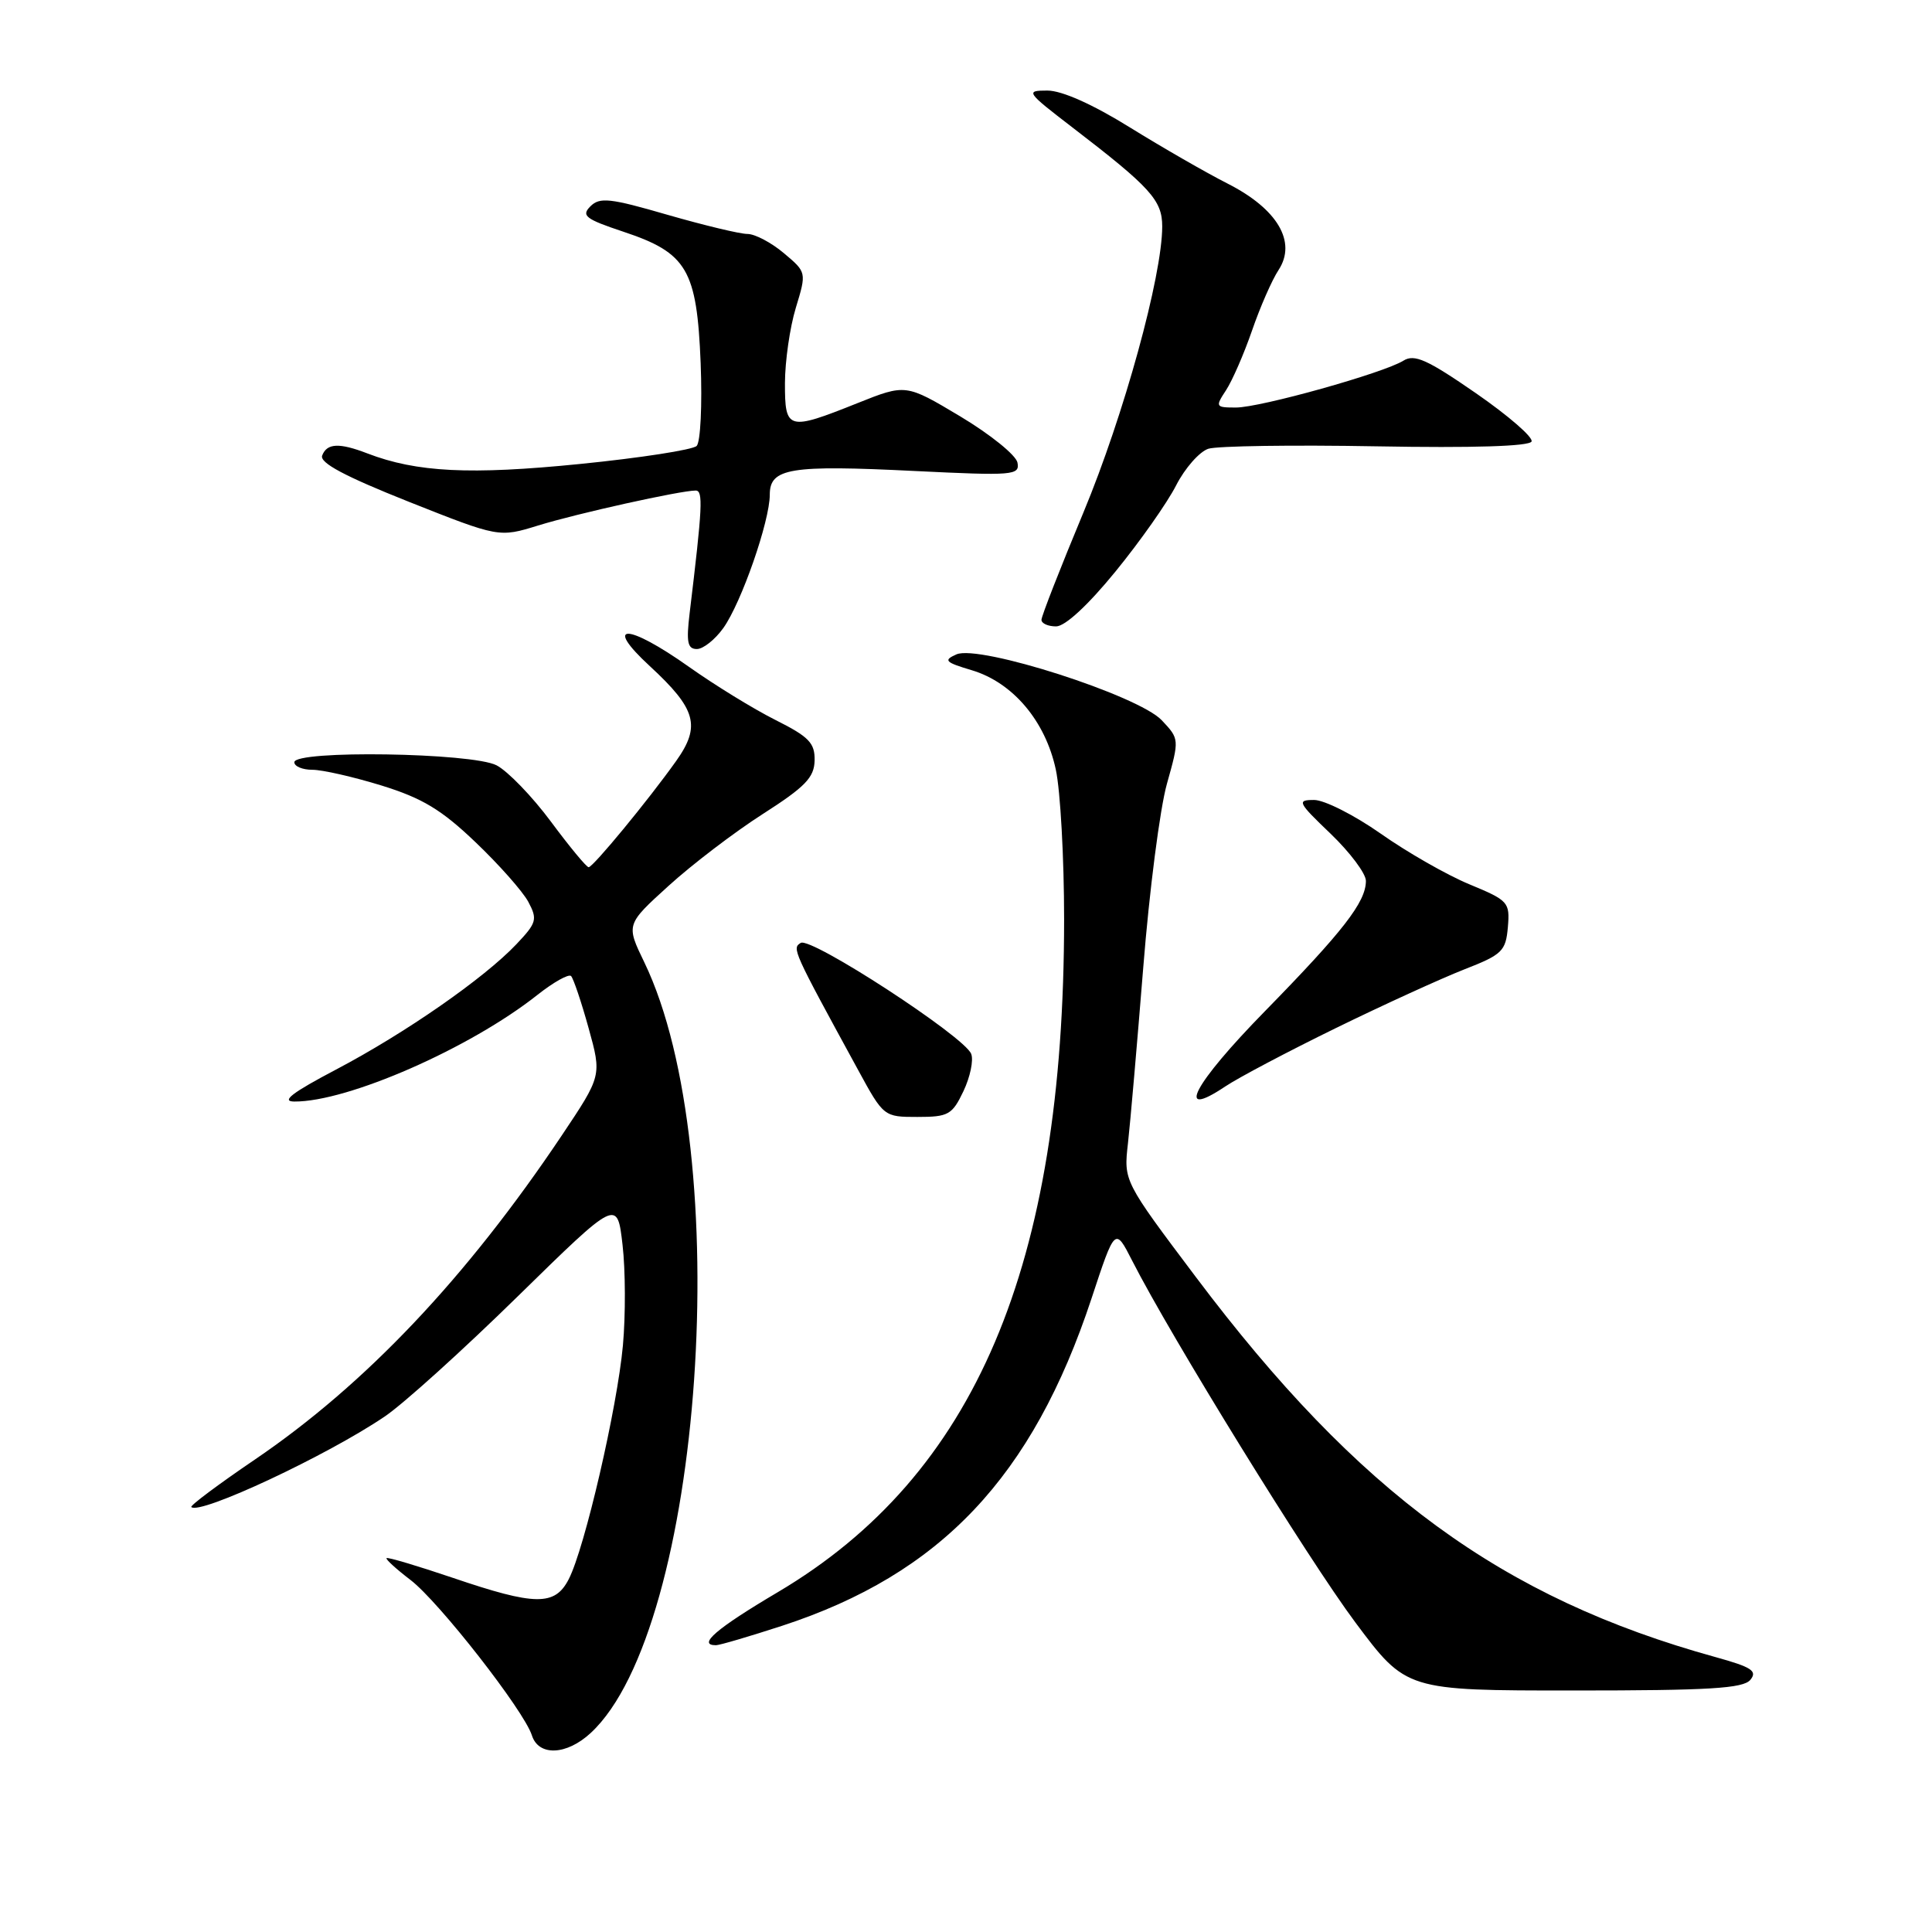 <?xml version="1.0" encoding="UTF-8" standalone="no"?>
<!DOCTYPE svg PUBLIC "-//W3C//DTD SVG 1.1//EN" "http://www.w3.org/Graphics/SVG/1.1/DTD/svg11.dtd" >
<svg xmlns="http://www.w3.org/2000/svg" xmlns:xlink="http://www.w3.org/1999/xlink" version="1.1" viewBox="0 0 256 256">
 <g >
 <path fill="currentColor"
d=" M 78.28 229.62 C 93.16 215.83 97.54 152.73 85.37 127.50 C 82.95 122.50 82.95 122.50 88.60 117.37 C 91.70 114.55 97.31 110.27 101.06 107.87 C 106.70 104.26 107.89 103.03 107.94 100.77 C 107.99 98.45 107.20 97.63 102.75 95.40 C 99.86 93.95 94.72 90.79 91.32 88.38 C 83.11 82.56 79.84 82.49 86.11 88.27 C 92.26 93.95 92.89 96.20 89.59 100.84 C 85.90 106.03 78.59 114.90 78.00 114.91 C 77.72 114.92 75.47 112.20 73.00 108.87 C 70.53 105.54 67.28 102.18 65.80 101.41 C 62.57 99.73 39.00 99.37 39.00 101.00 C 39.00 101.55 40.08 102.00 41.39 102.00 C 42.71 102.00 46.84 102.94 50.57 104.09 C 55.96 105.76 58.50 107.29 62.99 111.58 C 66.10 114.54 69.25 118.10 70.00 119.49 C 71.24 121.82 71.12 122.27 68.43 125.11 C 64.14 129.64 53.69 136.90 44.53 141.72 C 38.71 144.78 37.19 145.95 39.00 145.96 C 46.07 146.01 62.30 138.89 71.21 131.83 C 73.35 130.14 75.35 129.02 75.67 129.33 C 75.98 129.65 77.03 132.75 77.99 136.22 C 79.74 142.53 79.74 142.53 74.44 150.45 C 61.79 169.33 48.41 183.46 33.74 193.42 C 28.94 196.68 25.17 199.50 25.35 199.69 C 26.45 200.78 43.39 192.85 51.00 187.68 C 53.48 186.00 61.41 178.83 68.64 171.74 C 81.79 158.86 81.79 158.86 82.49 164.95 C 82.88 168.29 82.90 174.29 82.54 178.27 C 81.79 186.52 77.48 205.15 75.36 209.25 C 73.53 212.82 70.94 212.79 60.00 209.07 C 55.33 207.49 51.38 206.31 51.22 206.46 C 51.07 206.60 52.49 207.90 54.39 209.35 C 58.15 212.22 69.44 226.67 70.48 229.95 C 71.37 232.74 75.08 232.59 78.28 229.62 Z  M 231.93 222.59 C 232.90 221.41 232.10 220.90 227.30 219.57 C 199.01 211.75 180.00 197.84 158.47 169.23 C 148.89 156.50 148.89 156.50 149.46 151.50 C 149.77 148.75 150.68 138.25 151.49 128.16 C 152.29 118.07 153.70 107.14 154.62 103.87 C 156.28 97.95 156.28 97.92 153.94 95.44 C 150.86 92.16 129.72 85.37 126.73 86.71 C 124.97 87.49 125.22 87.75 128.77 88.81 C 134.21 90.44 138.52 95.54 139.90 101.97 C 140.51 104.79 141.00 113.71 141.00 121.80 C 140.99 167.80 129.21 195.48 103.08 210.96 C 94.93 215.78 92.34 218.00 94.87 218.00 C 95.35 218.00 99.29 216.84 103.62 215.43 C 124.64 208.57 136.81 195.70 144.63 172.06 C 147.75 162.60 147.75 162.60 150.02 167.05 C 155.15 177.13 173.33 206.59 179.60 214.99 C 186.33 224.00 186.33 224.00 208.54 224.00 C 226.47 224.00 230.98 223.73 231.93 222.59 Z  M 127.66 144.59 C 128.55 142.72 129.02 140.49 128.69 139.65 C 127.82 137.36 107.45 124.10 106.10 124.94 C 104.93 125.66 105.02 125.87 113.69 141.75 C 117.08 147.98 117.12 148.00 121.57 148.00 C 125.66 148.00 126.17 147.72 127.66 144.59 Z  M 177.00 136.23 C 183.32 133.14 190.97 129.65 194.00 128.46 C 199.06 126.49 199.52 126.03 199.80 122.86 C 200.08 119.54 199.88 119.32 194.69 117.17 C 191.72 115.94 186.44 112.92 182.95 110.46 C 179.46 108.01 175.49 106.00 174.13 106.00 C 171.81 106.00 171.95 106.30 176.32 110.48 C 178.89 112.95 181.00 115.76 180.99 116.73 C 180.98 119.53 177.99 123.38 167.58 134.02 C 158.15 143.65 155.61 148.47 162.34 143.97 C 164.08 142.80 170.68 139.32 177.00 136.23 Z  M 95.85 83.21 C 98.24 79.86 102.00 69.05 102.00 65.55 C 102.00 62.02 104.67 61.59 121.22 62.41 C 134.30 63.05 135.14 62.98 134.82 61.30 C 134.63 60.31 131.22 57.56 127.25 55.18 C 120.02 50.86 120.02 50.86 113.59 53.43 C 104.38 57.11 104.00 57.01 104.01 50.75 C 104.02 47.86 104.66 43.38 105.45 40.79 C 106.88 36.08 106.88 36.08 103.86 33.54 C 102.20 32.14 100.03 31.00 99.04 31.00 C 98.04 31.00 93.27 29.85 88.44 28.46 C 80.83 26.25 79.47 26.10 78.23 27.34 C 76.99 28.58 77.58 29.03 82.59 30.70 C 91.04 33.51 92.34 35.72 92.84 48.11 C 93.06 53.64 92.82 58.58 92.31 59.09 C 91.80 59.60 84.84 60.68 76.84 61.48 C 62.31 62.94 55.21 62.59 48.68 60.08 C 44.94 58.64 43.32 58.72 42.69 60.36 C 42.32 61.32 45.66 63.10 54.15 66.48 C 66.12 71.23 66.12 71.23 71.31 69.63 C 76.45 68.04 90.16 65.00 92.18 65.00 C 93.19 65.00 93.09 67.12 91.38 81.25 C 90.92 85.09 91.10 86.00 92.34 86.00 C 93.18 86.00 94.76 84.74 95.85 83.21 Z  M 147.79 75.75 C 151.05 71.76 154.67 66.62 155.84 64.32 C 157.01 62.03 158.94 59.84 160.12 59.46 C 161.31 59.09 171.33 58.94 182.39 59.14 C 195.19 59.37 202.66 59.14 202.94 58.50 C 203.18 57.95 199.86 55.07 195.55 52.09 C 189.11 47.64 187.42 46.88 185.96 47.79 C 183.33 49.43 167.01 54.00 163.77 54.00 C 161.06 54.00 161.01 53.91 162.46 51.70 C 163.29 50.43 164.84 46.87 165.90 43.80 C 166.96 40.72 168.54 37.10 169.42 35.77 C 171.85 32.05 169.27 27.68 162.67 24.33 C 159.83 22.89 153.99 19.53 149.68 16.86 C 144.78 13.82 140.70 12.00 138.79 12.00 C 135.85 12.00 135.96 12.17 142.12 16.90 C 152.45 24.83 154.00 26.53 154.00 30.00 C 154.00 36.57 148.91 55.05 143.57 67.88 C 140.51 75.23 138.00 81.64 138.00 82.13 C 138.00 82.61 138.87 83.00 139.94 83.00 C 141.13 83.00 144.15 80.21 147.79 75.75 Z "/>
</g>
</svg>